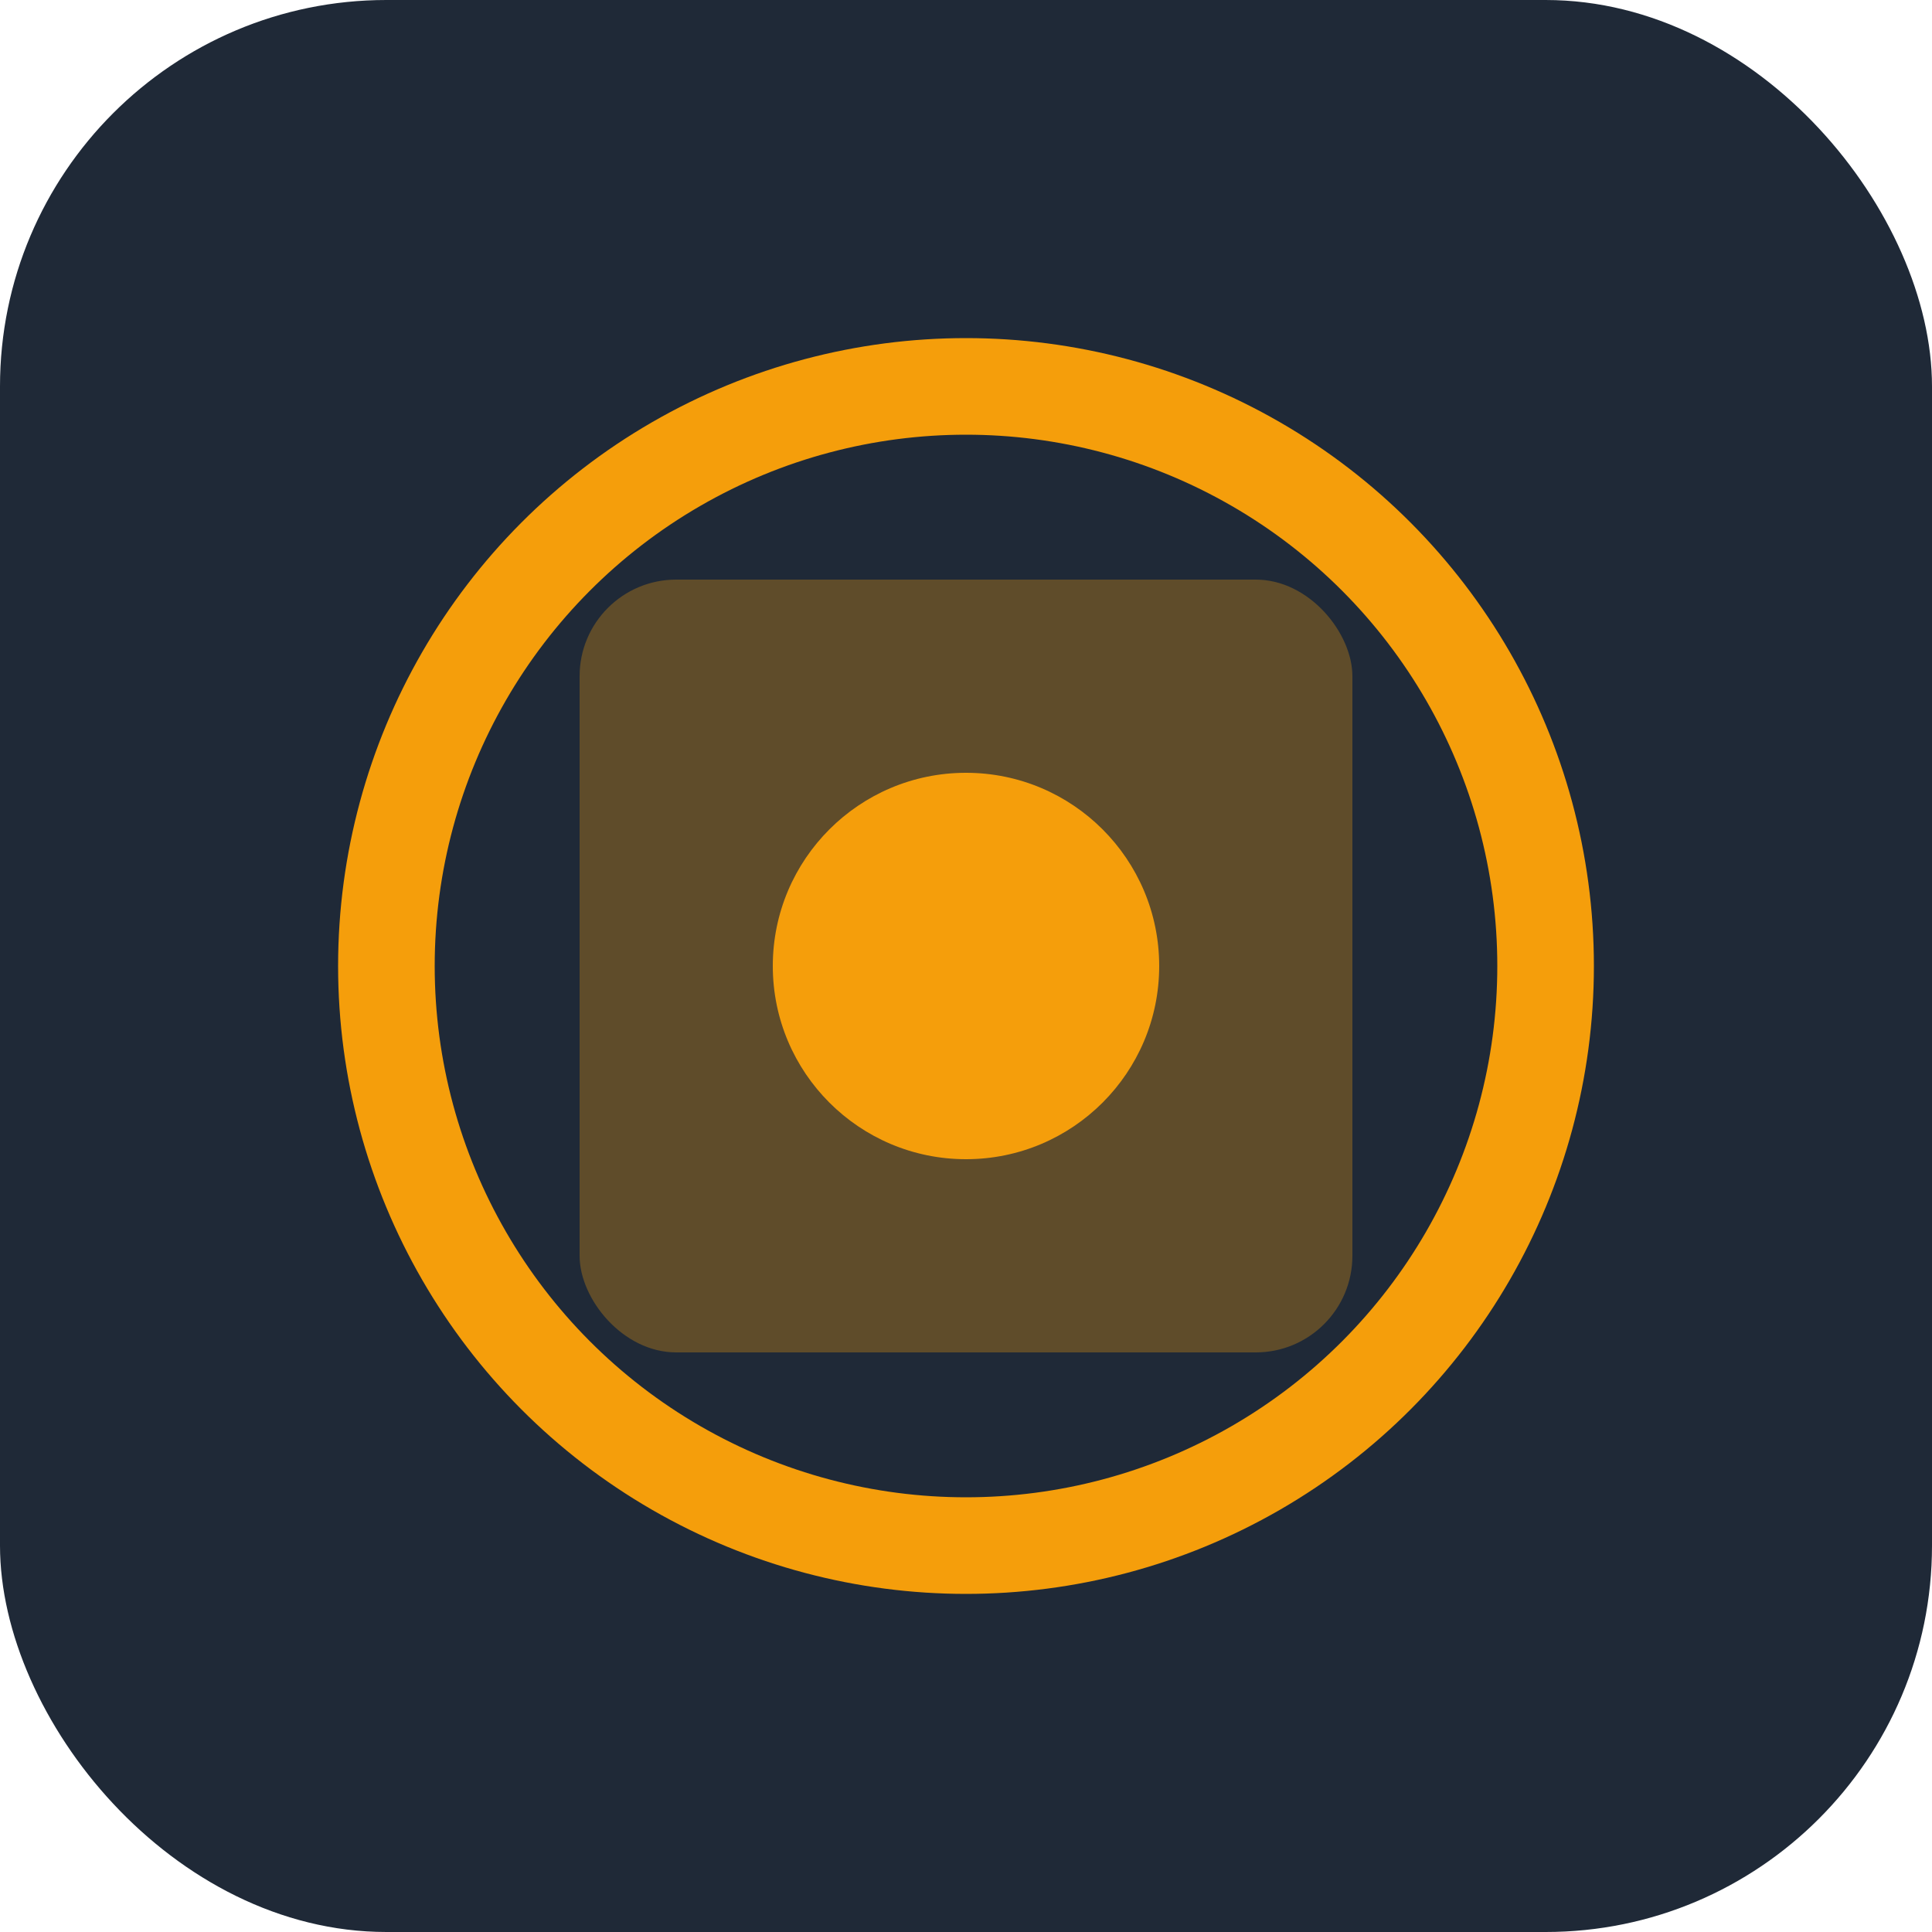 <svg width="40" height="40" viewBox="0 0 40 40" fill="none" xmlns="http://www.w3.org/2000/svg">
  <rect width="40" height="40" rx="8" fill="#1F2937"/>
  <circle cx="20" cy="20" r="12" stroke="#F59E0B" stroke-width="2" fill="none"/>
  <rect x="12" y="12" width="16" height="16" rx="2" fill="#F59E0B" opacity="0.3"/>
  <circle cx="20" cy="20" r="4" fill="#F59E0B"/>
</svg>
